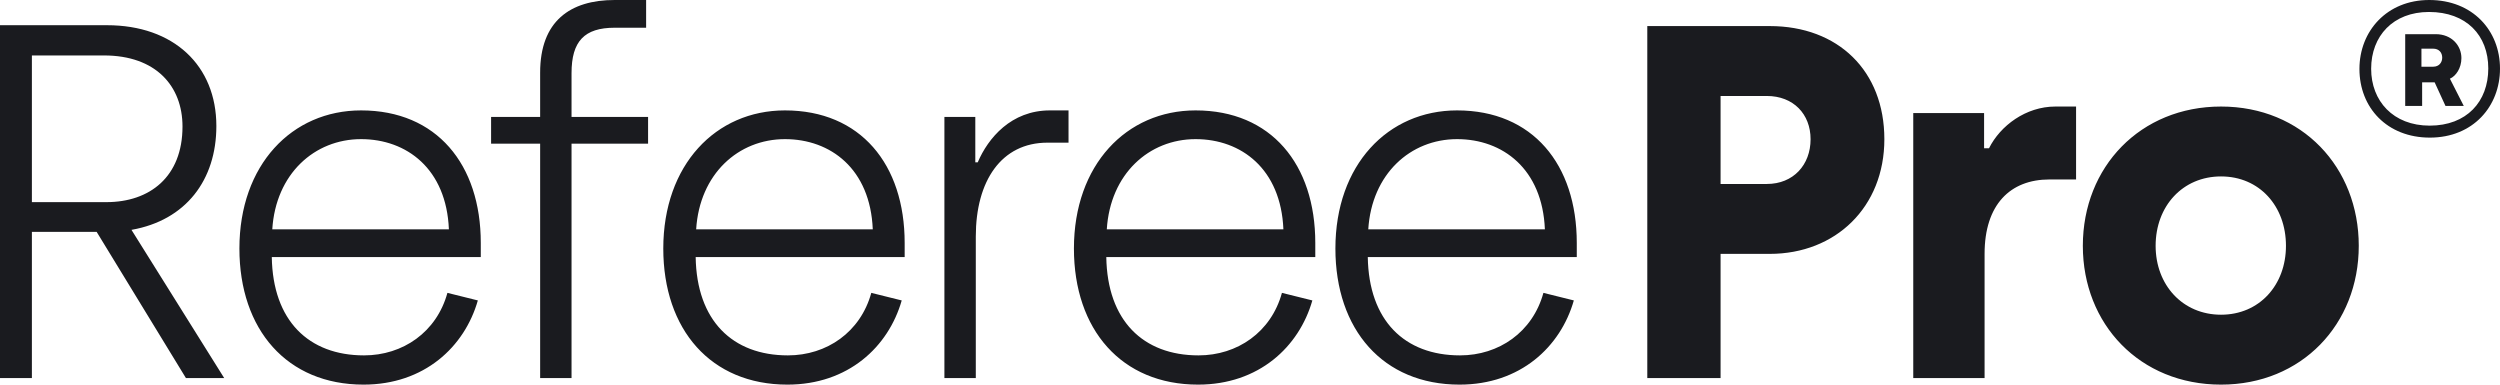 <svg width="156" height="24" viewBox="0 0 156 24" fill="none" xmlns="http://www.w3.org/2000/svg">
<path fill-rule="evenodd" clip-rule="evenodd" d="M151.625 8.587C148.951 8.587 147.229 6.716 147.229 4.303C147.229 1.93 148.951 0 151.584 0C154.298 0 156 1.91 156 4.283C156 6.636 154.319 8.587 151.625 8.587ZM151.614 7.84C153.921 7.84 155.269 6.342 155.269 4.271C155.269 2.201 153.899 0.747 151.569 0.747C149.33 0.747 147.96 2.245 147.96 4.293C147.96 6.298 149.33 7.84 151.614 7.84ZM150.085 6.612V2.132H151.986C153 2.132 153.592 2.858 153.592 3.625C153.592 4.247 153.254 4.745 152.874 4.911L153.74 6.612H152.599L151.923 5.139H151.141V6.612H150.085ZM151.098 4.163H151.827C152.212 4.163 152.394 3.881 152.394 3.6C152.394 3.278 152.192 3.037 151.827 3.037H151.098V4.163Z" fill="#1A1B1F"/>
<path fill-rule="evenodd" clip-rule="evenodd" d="M138.593 24C133.529 24 129.969 20.235 129.969 15.339C129.969 10.413 133.559 6.648 138.593 6.648C143.657 6.648 147.187 10.444 147.187 15.339C147.187 20.235 143.626 24 138.593 24ZM138.593 19.638C140.987 19.638 142.644 17.787 142.644 15.339C142.644 12.861 140.987 11.009 138.593 11.009C136.199 11.009 134.511 12.861 134.511 15.339C134.511 17.787 136.199 19.638 138.593 19.638ZM119.387 23.592V7.056H123.807V9.252H124.114C124.82 7.84 126.416 6.648 128.257 6.648H129.547V11.198H127.889C125.434 11.198 123.838 12.767 123.838 15.842V23.592H119.387ZM102.791 23.592V1.627H110.433C114.699 1.627 117.584 4.42 117.584 8.687C117.584 12.923 114.546 15.842 110.433 15.842H107.364V23.592H102.791ZM107.364 11.48H110.249C111.906 11.48 112.98 10.288 112.98 8.687C112.98 7.118 111.906 5.989 110.249 5.989H107.364V11.48ZM91.075 24C86.299 24 83.329 20.571 83.329 15.507C83.329 10.286 86.605 6.889 90.921 6.889C95.636 6.889 98.391 10.254 98.391 15.161V16.042H85.35C85.411 20.005 87.646 22.176 91.105 22.176C93.524 22.176 95.636 20.729 96.309 18.275L98.207 18.747C97.381 21.641 94.871 24 91.075 24ZM85.38 14.312H96.401C96.248 10.537 93.769 8.682 90.921 8.682C88.013 8.682 85.595 10.852 85.38 14.312ZM74.758 24C69.982 24 67.013 20.571 67.013 15.507C67.013 10.286 70.288 6.889 74.605 6.889C79.319 6.889 82.074 10.254 82.074 15.161V16.042H69.033C69.094 20.005 71.329 22.176 74.788 22.176C77.207 22.176 79.319 20.729 79.993 18.275L81.891 18.747C81.064 21.641 78.554 24 74.758 24ZM69.064 14.312H80.084C79.931 10.537 77.452 8.682 74.605 8.682C71.696 8.682 69.278 10.852 69.064 14.312ZM58.931 23.591V7.298H60.859V10.128H61.012C61.655 8.619 63.094 6.889 65.513 6.889H66.676V8.902H65.359C62.482 8.902 60.89 11.292 60.89 14.752V23.591H58.931ZM49.134 24C44.359 24 41.389 20.571 41.389 15.507C41.389 10.286 44.665 6.889 48.981 6.889C53.696 6.889 56.451 10.254 56.451 15.161V16.042H43.41C43.471 20.005 45.706 22.176 49.165 22.176C51.583 22.176 53.696 20.729 54.369 18.275L56.267 18.747C55.441 21.641 52.93 24 49.134 24ZM43.44 14.312H54.461C54.308 10.537 51.828 8.682 48.981 8.682C46.073 8.682 43.655 10.852 43.44 14.312ZM33.705 23.591V8.965H30.644V7.298H33.705V4.529C33.705 1.321 35.573 0 38.358 0H40.318V1.73H38.358C36.46 1.73 35.664 2.579 35.664 4.561V7.298H40.44V8.965H35.664V23.591H33.705ZM22.684 24C17.909 24 14.939 20.571 14.939 15.507C14.939 10.286 18.215 6.889 22.531 6.889C27.246 6.889 30.001 10.254 30.001 15.161V16.042H16.96C17.021 20.005 19.256 22.176 22.715 22.176C25.134 22.176 27.246 20.729 27.919 18.275L29.817 18.747C28.991 21.641 26.48 24 22.684 24ZM16.99 14.312H28.011C27.858 10.537 25.378 8.682 22.531 8.682C19.623 8.682 17.205 10.852 16.99 14.312ZM0 23.591V1.573H6.674C10.837 1.573 13.501 4.089 13.501 7.864C13.501 11.229 11.602 13.746 8.204 14.343L13.99 23.591H11.602L6.031 14.469H1.99V23.591H0ZM1.99 12.613H6.643C9.337 12.613 11.388 11.041 11.388 7.895C11.388 5.379 9.735 3.46 6.49 3.46H1.99V12.613Z" fill="#1A1B1F"/>
</svg>
